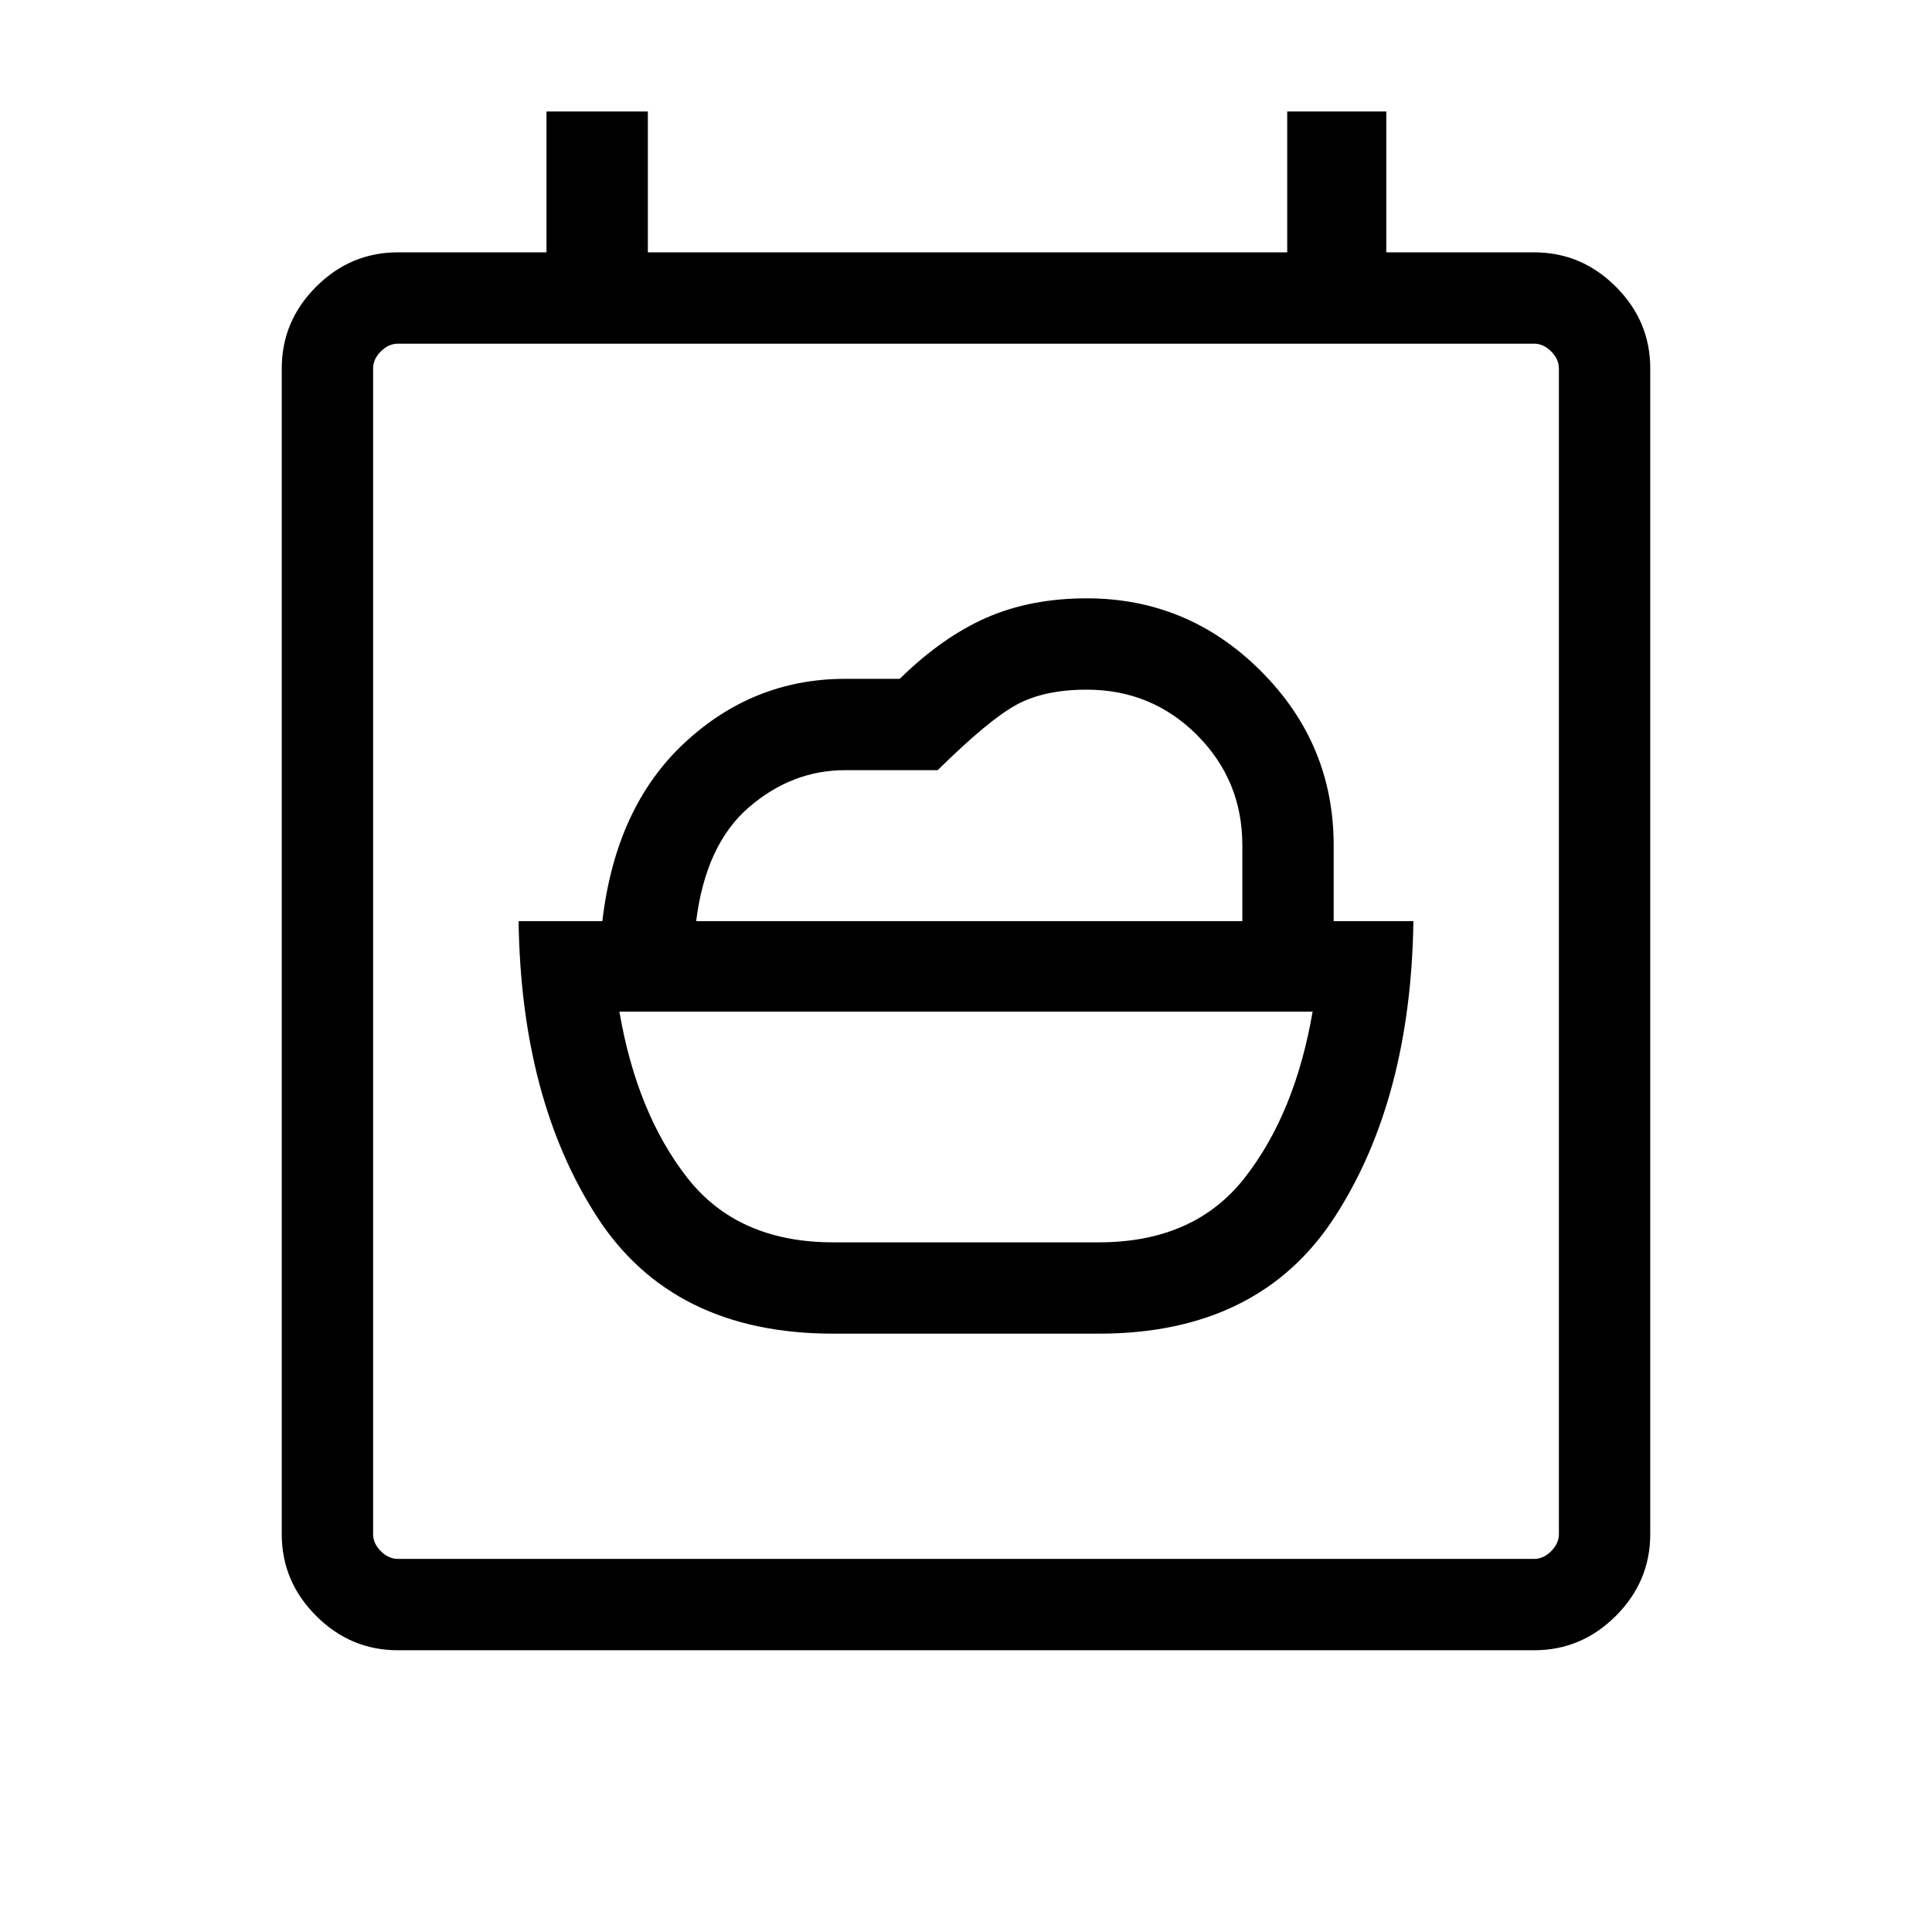 <svg xmlns="http://www.w3.org/2000/svg" width="48" height="48" viewBox="0 -960 960 960"><path d="M414-342.69q-47.39 0-72.46-32.04-25.08-32.04-33.77-82.58h344.46q-8.69 50.54-33.77 82.58-25.07 32.04-72.46 32.04H414ZM197.69-140q-23.53 0-40.61-17.08T140-197.69v-579.23q0-23.53 17.08-40.61t40.61-17.08h73.85v-70h50.38v70h317.69v-70h49.23v70h73.47q23.53 0 40.61 17.08T820-776.92v579.23q0 23.53-17.08 40.61T762.31-140H197.69Zm576.92-57.69v-579.23q0-4.62-3.84-8.46-3.85-3.85-8.46-3.85H197.69q-4.61 0-8.46 3.85-3.84 3.84-3.84 8.46v579.23q0 4.61 3.84 8.46 3.85 3.84 8.46 3.84h564.62q4.61 0 8.46-3.84 3.84-3.85 3.84-8.46Zm-589.22 0v12.3-603.84 591.54Zm160.53-304.62q4.77-38.07 26.19-56.54 21.43-18.46 47.89-18.46h45.92q25.62-25.23 39.35-32.61 13.72-7.39 34.7-7.39 32.27 0 54.81 22.53 22.53 22.54 22.53 54.78v37.69H345.92Zm68.08 205h132q79.87 0 117.46-58.36 37.59-58.37 38.85-146.64h-39.62V-540q0-50.4-36.15-86.54-36.14-36.15-86.54-36.15-27.85 0-49.81 9.61-21.96 9.62-43.11 30.39H420q-45.71 0-79.89 31.84-34.19 31.85-40.8 88.54h-41.62q1.23 88.27 38.77 146.64Q334-297.31 414-297.31Z"/></svg>